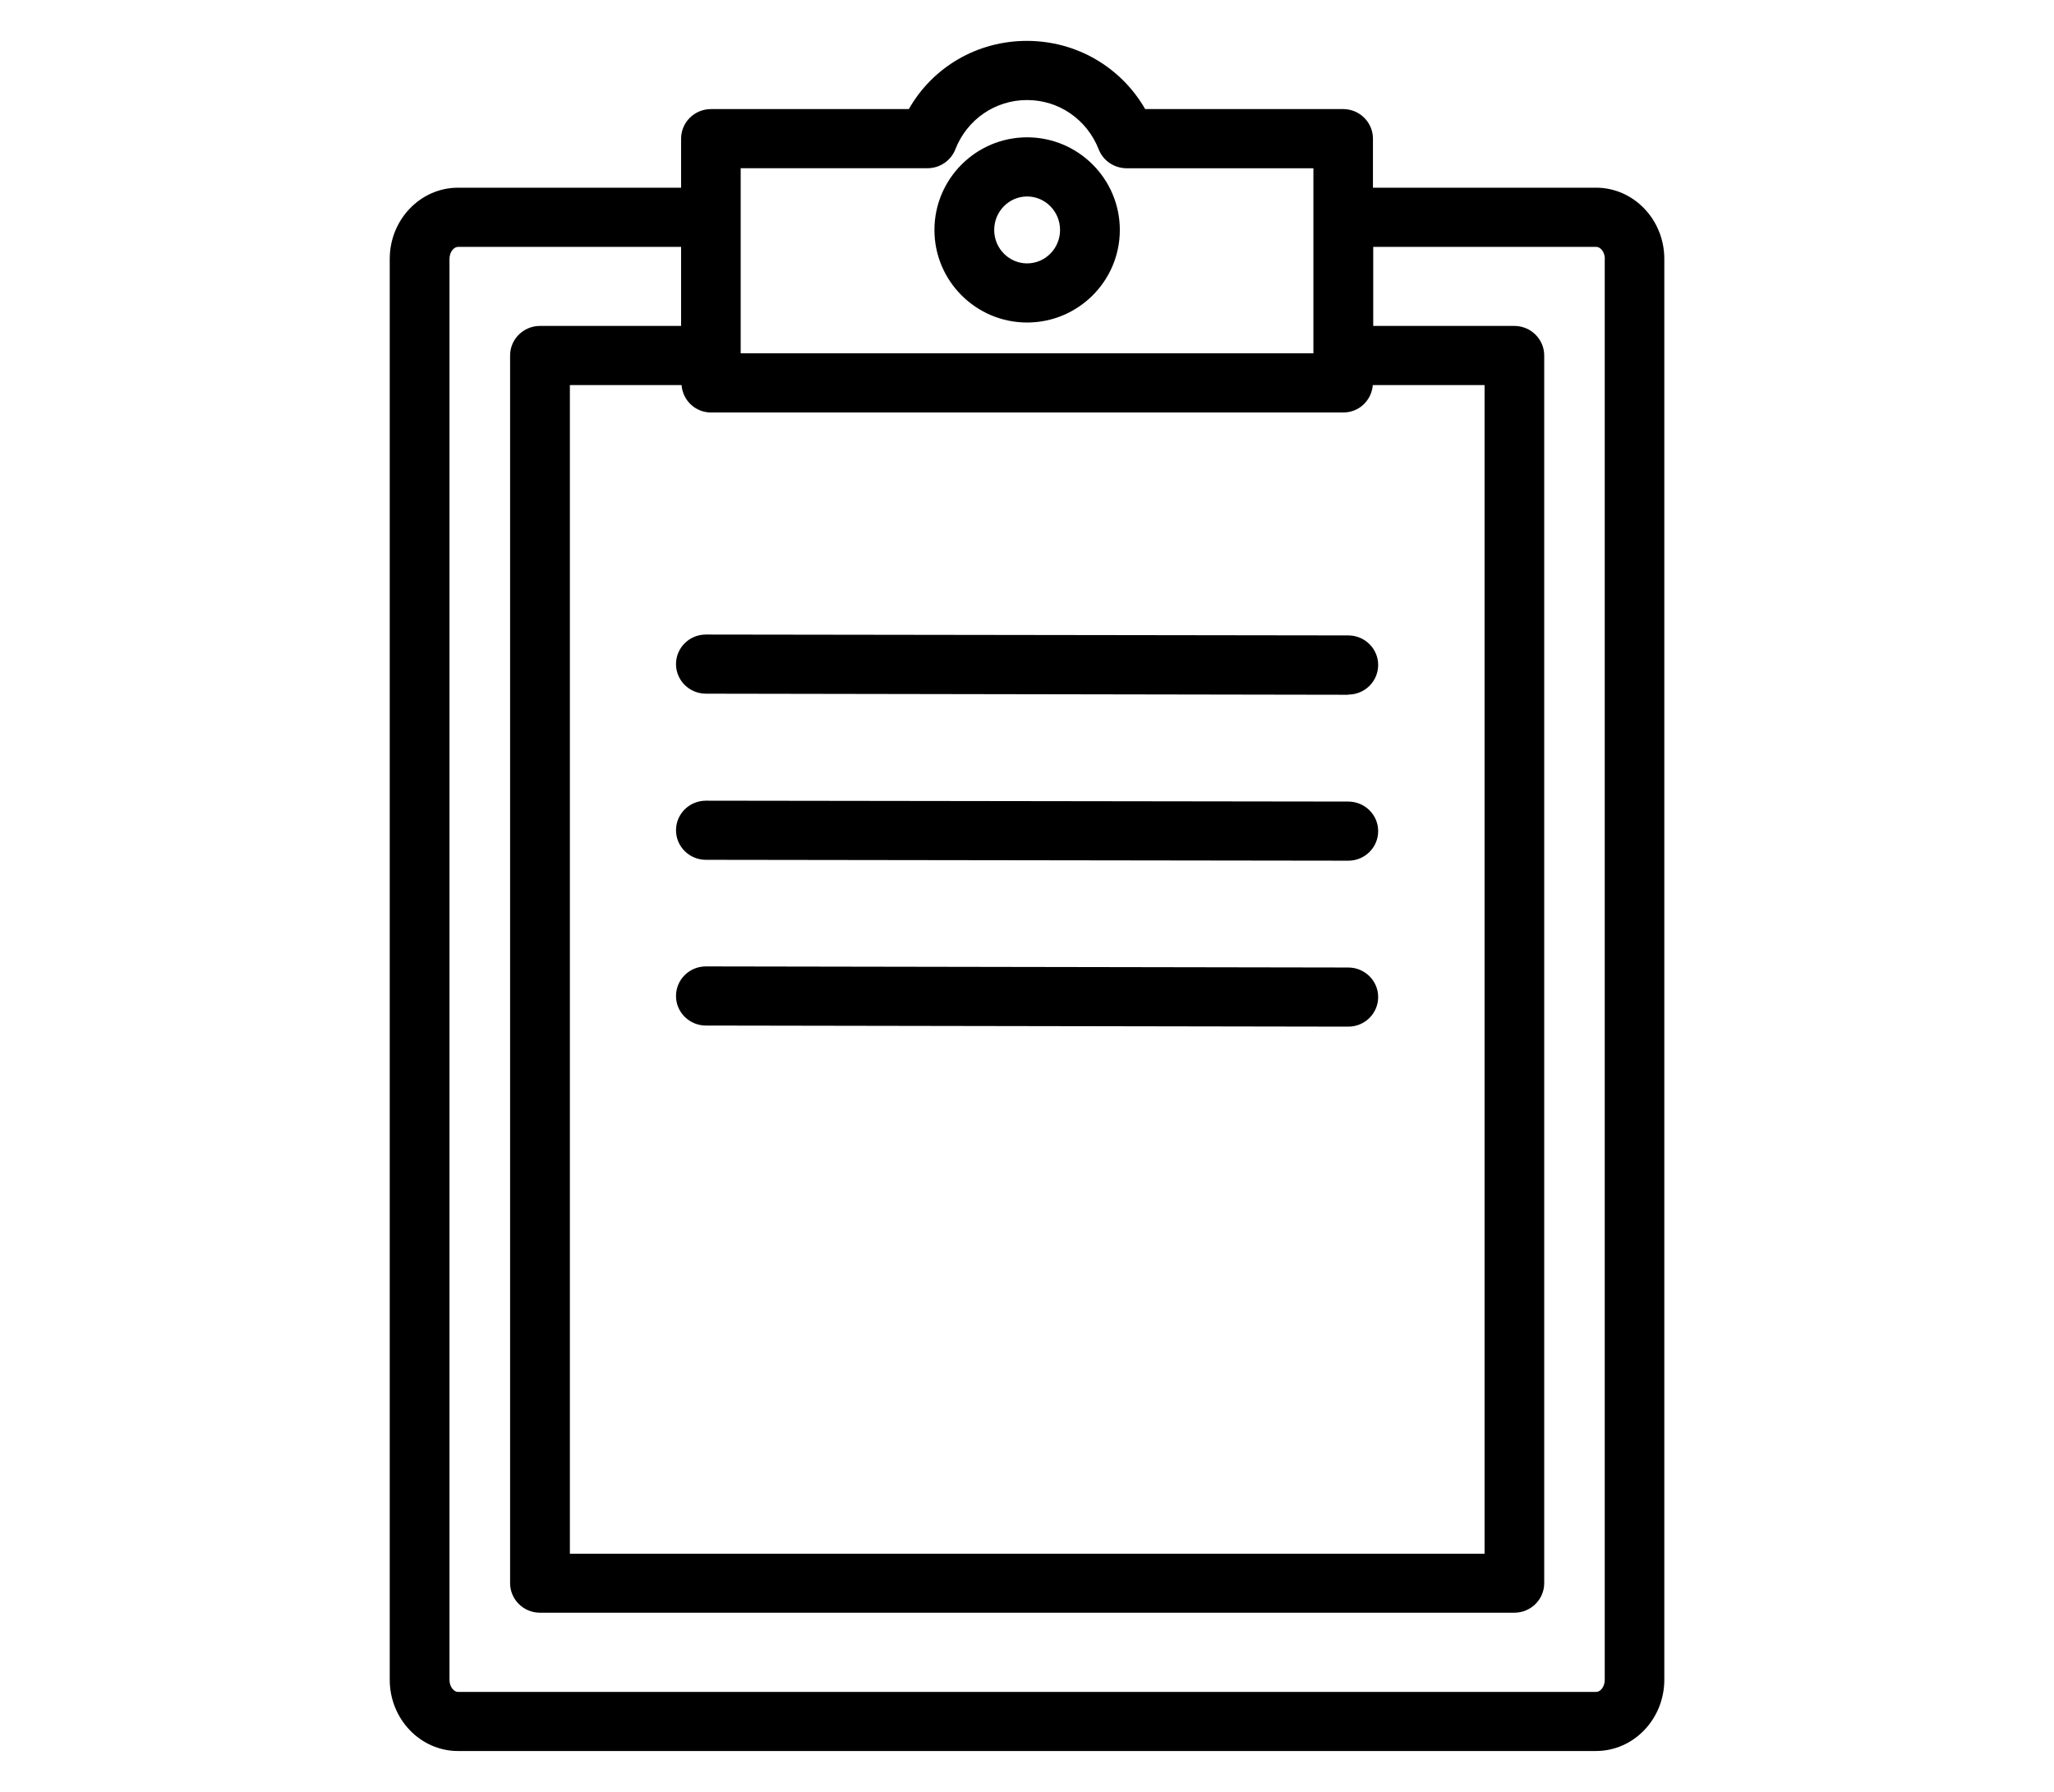 <svg xmlns:rdf="http://www.w3.org/1999/02/22-rdf-syntax-ns#" xmlns="http://www.w3.org/2000/svg" height="82" width="94" version="1.1" xmlns:cc="http://creativecommons.org/ns#" xmlns:dc="http://purl.org/dc/elements/1.1/">
 <path fill-rule="evenodd" d="m73.05 80.13h-52.09c-1.722 0-3.124-1.462-3.124-3.261v-65.02c0-1.797 1.402-3.259 3.124-3.259h10.21v-2.245c0-0.747 0.612-1.353 1.367-1.353h9.056c1.09-1.923 3.13-3.121 5.4-3.121 2.271 0 4.308 1.198 5.415 3.12h9.057c0.754 0 1.367 0.606 1.367 1.353v2.245h10.21c1.723 0 3.124 1.462 3.124 3.259v65.02c0 1.799-1.401 3.261-3.124 3.261zm-12.94-72.43h-8.549c-0.57-0.002-1.08-0.345-1.28-0.867-0.54-1.369-1.82-2.255-3.28-2.255-1.456 0-2.744 0.886-3.281 2.257-0.204 0.52-0.711 0.863-1.275 0.863h-8.548v8.47h26.21v-8.47zm2.715 9.922c-0.054 0.698-0.628 1.254-1.347 1.254h-28.94c-0.719 0-1.293-0.556-1.347-1.254h-5.111v53.48h41.86v-53.48h-5.11zm10.62-5.771c0-0.326-0.205-0.553-0.39-0.553h-10.21v3.617h6.457c0.755 0 1.368 0.607 1.368 1.353v56.18c0 0.746-0.613 1.353-1.368 1.353h-44.59c-0.755 0-1.368-0.607-1.368-1.353v-56.18c0-0.746 0.613-1.353 1.368-1.353h6.458v-3.617h-10.21c-0.184 0-0.39 0.227-0.39 0.553v65.02c0 0.327 0.206 0.555 0.39 0.555h52.09c0.185 0 0.39-0.228 0.39-0.555v-65.02zm-11.74 35.13h-0.002l-29.4-0.05c-0.756-0.002-1.367-0.608-1.366-1.355s0.613-1.351 1.367-1.351h0.002l29.4 0.05c0.754 0.002 1.367 0.608 1.365 1.355s-0.612 1.351-1.367 1.351zm0-7.594h-0.002l-29.4-0.04c-0.755-0.002-1.367-0.608-1.366-1.355s0.613-1.351 1.367-1.351h0.002l29.4 0.04c0.754 0.002 1.367 0.608 1.365 1.355s-0.612 1.351-1.367 1.351zm0-7.593h-0.002l-29.4-0.05c-0.755-0.002-1.367-0.608-1.366-1.355s0.613-1.351 1.367-1.351h0.002l29.4 0.04c0.754 0.002 1.367 0.608 1.365 1.355s-0.612 1.352-1.367 1.352zm-14.7-25.51c2.339 0 4.243 1.902 4.243 4.24 0 2.336-1.904 4.235-4.243 4.235-2.338 0-4.241-1.899-4.241-4.235 0-2.338 1.903-4.24 4.241-4.24zm0 5.769c0.832 0 1.508-0.685 1.508-1.529 0-0.846-0.676-1.533-1.508-1.533-0.83 0-1.506 0.687-1.506 1.533 0 0.844 0.676 1.529 1.506 1.529z"/>
</svg>
